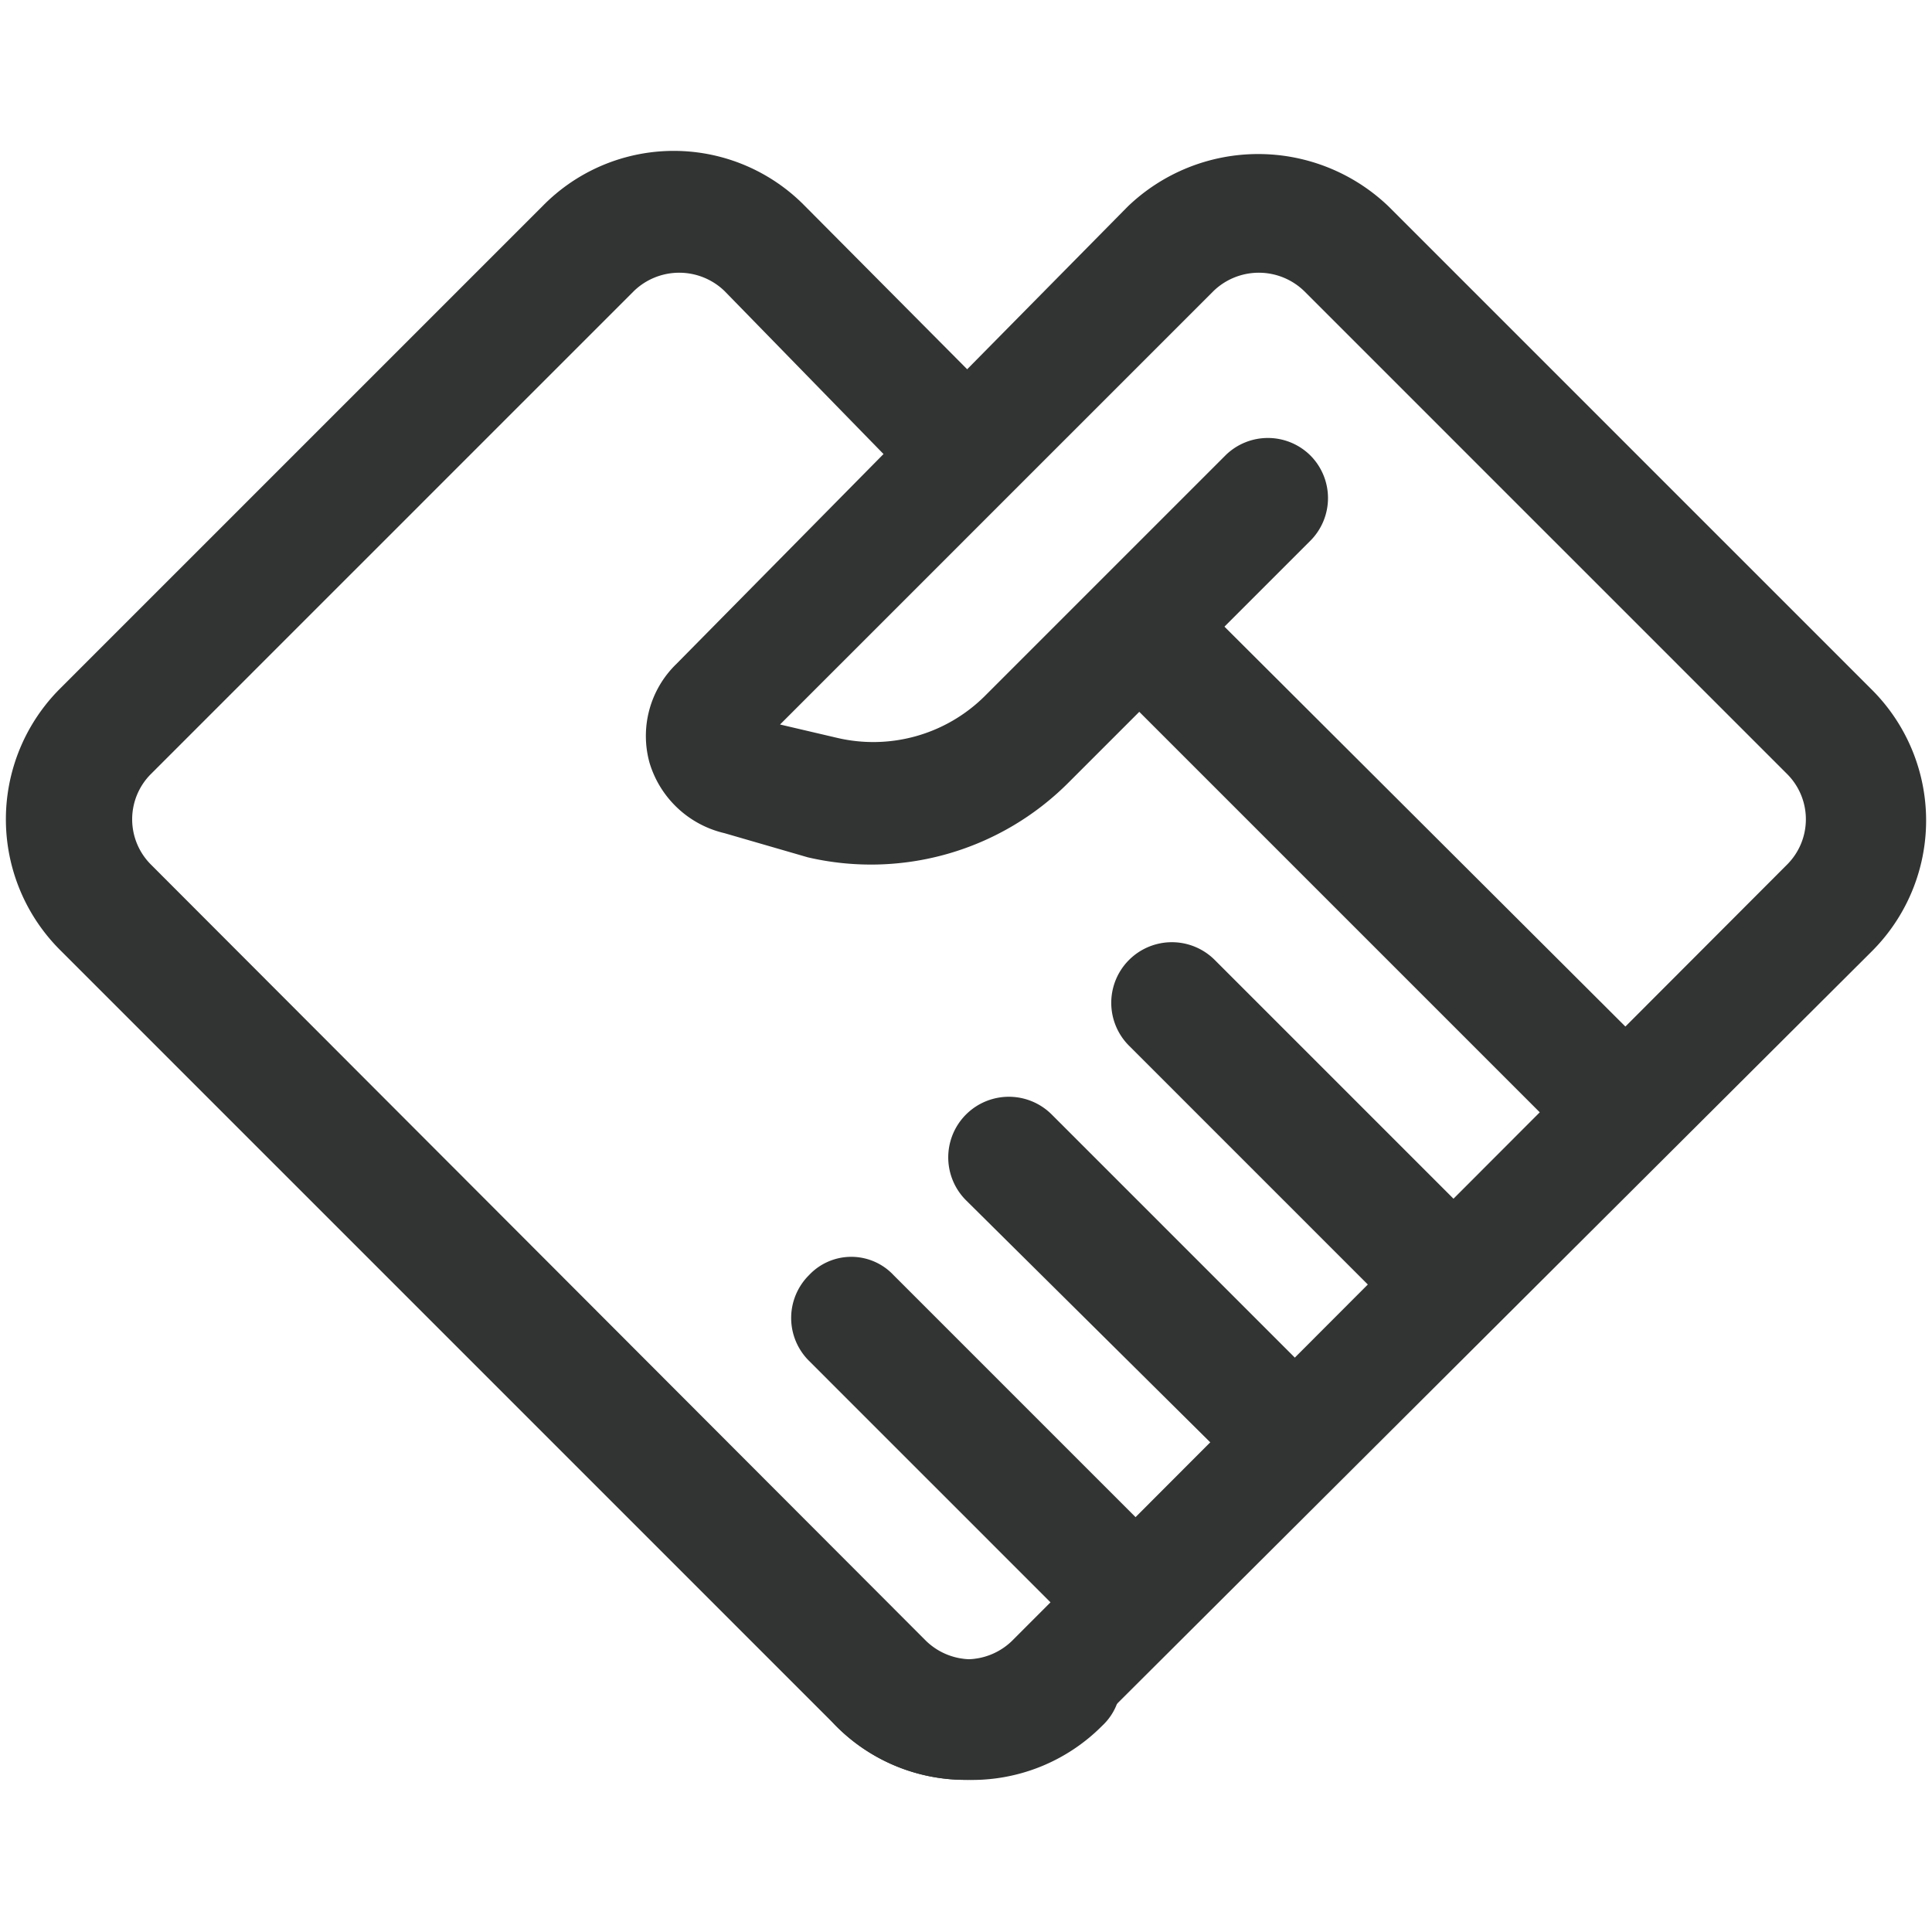 <?xml version="1.0" standalone="no"?><!DOCTYPE svg PUBLIC "-//W3C//DTD SVG 1.1//EN" "http://www.w3.org/Graphics/SVG/1.1/DTD/svg11.dtd"><svg t="1570455361357" class="icon" viewBox="0 0 1024 1024" version="1.1" xmlns="http://www.w3.org/2000/svg" p-id="29209" xmlns:xlink="http://www.w3.org/1999/xlink" width="200" height="200"><defs><style type="text/css"></style></defs><path d="M512 943.36a96.64 96.64 0 0 1-69.12-28.8L32 503.68a97.92 97.92 0 0 1 0-138.88l256-256a97.28 97.28 0 0 1 138.24 0l103.68 104.32a31.36 31.36 0 1 1-44.8 44.8L384 154.24a34.56 34.56 0 0 0-48 0l-256 256a33.92 33.92 0 0 0 0 48l410.88 411.52a34.56 34.56 0 0 0 48 0 32 32 0 0 1 45.44 0 30.72 30.72 0 0 1 0 44.8 97.28 97.28 0 0 1-72.32 28.8zM858.24 618.24a32.64 32.64 0 0 1-23.04-9.6L583.68 357.12a32 32 0 0 1 0-44.8 32 32 0 0 1 45.44 0l251.52 250.88a32 32 0 0 1 0 45.44 32 32 0 0 1-22.4 9.6z" fill="#323333" p-id="29210"></path><path d="M512 943.36a96.64 96.64 0 0 1-69.12-28.8 32 32 0 0 1 0-44.8 32 32 0 0 1 45.44 0 34.56 34.56 0 0 0 48 0l410.88-411.52a33.92 33.92 0 0 0 0-48l-256-256a34.56 34.56 0 0 0-48 0L413.44 384l30.08 7.04a83.84 83.84 0 0 0 78.08-21.76l128-128a32 32 0 0 1 44.8 0 32 32 0 0 1 0 45.44l-128 128a147.84 147.84 0 0 1-138.24 39.68L384 441.6a54.4 54.4 0 0 1-39.68-37.12 53.12 53.12 0 0 1 14.08-52.48l239.36-242.56a99.84 99.84 0 0 1 138.24 0l256 256a97.92 97.92 0 0 1 0 138.88l-411.52 410.24a96 96 0 0 1-68.48 28.8z" fill="#323333" p-id="29211"></path><path d="M762.24 704a32 32 0 0 1-23.04-8.96l-140.8-140.8a32 32 0 1 1 45.44-45.44l140.8 140.8a32.64 32.64 0 0 1 0 45.44 31.36 31.36 0 0 1-22.4 8.96zM677.12 785.92a34.56 34.56 0 0 1-23.04-8.96L512 636.16a32 32 0 0 1 45.44-45.44l140.8 140.8a32 32 0 0 1 0 45.44 34.56 34.56 0 0 1-21.12 8.96zM592 871.04a32 32 0 0 1-22.4-8.96l-140.8-140.8a32 32 0 0 1 0-45.44 30.72 30.72 0 0 1 44.8 0l140.8 140.8a32 32 0 0 1 0 45.44 33.28 33.28 0 0 1-22.4 8.96z" fill="#323333" p-id="29212"></path></svg>